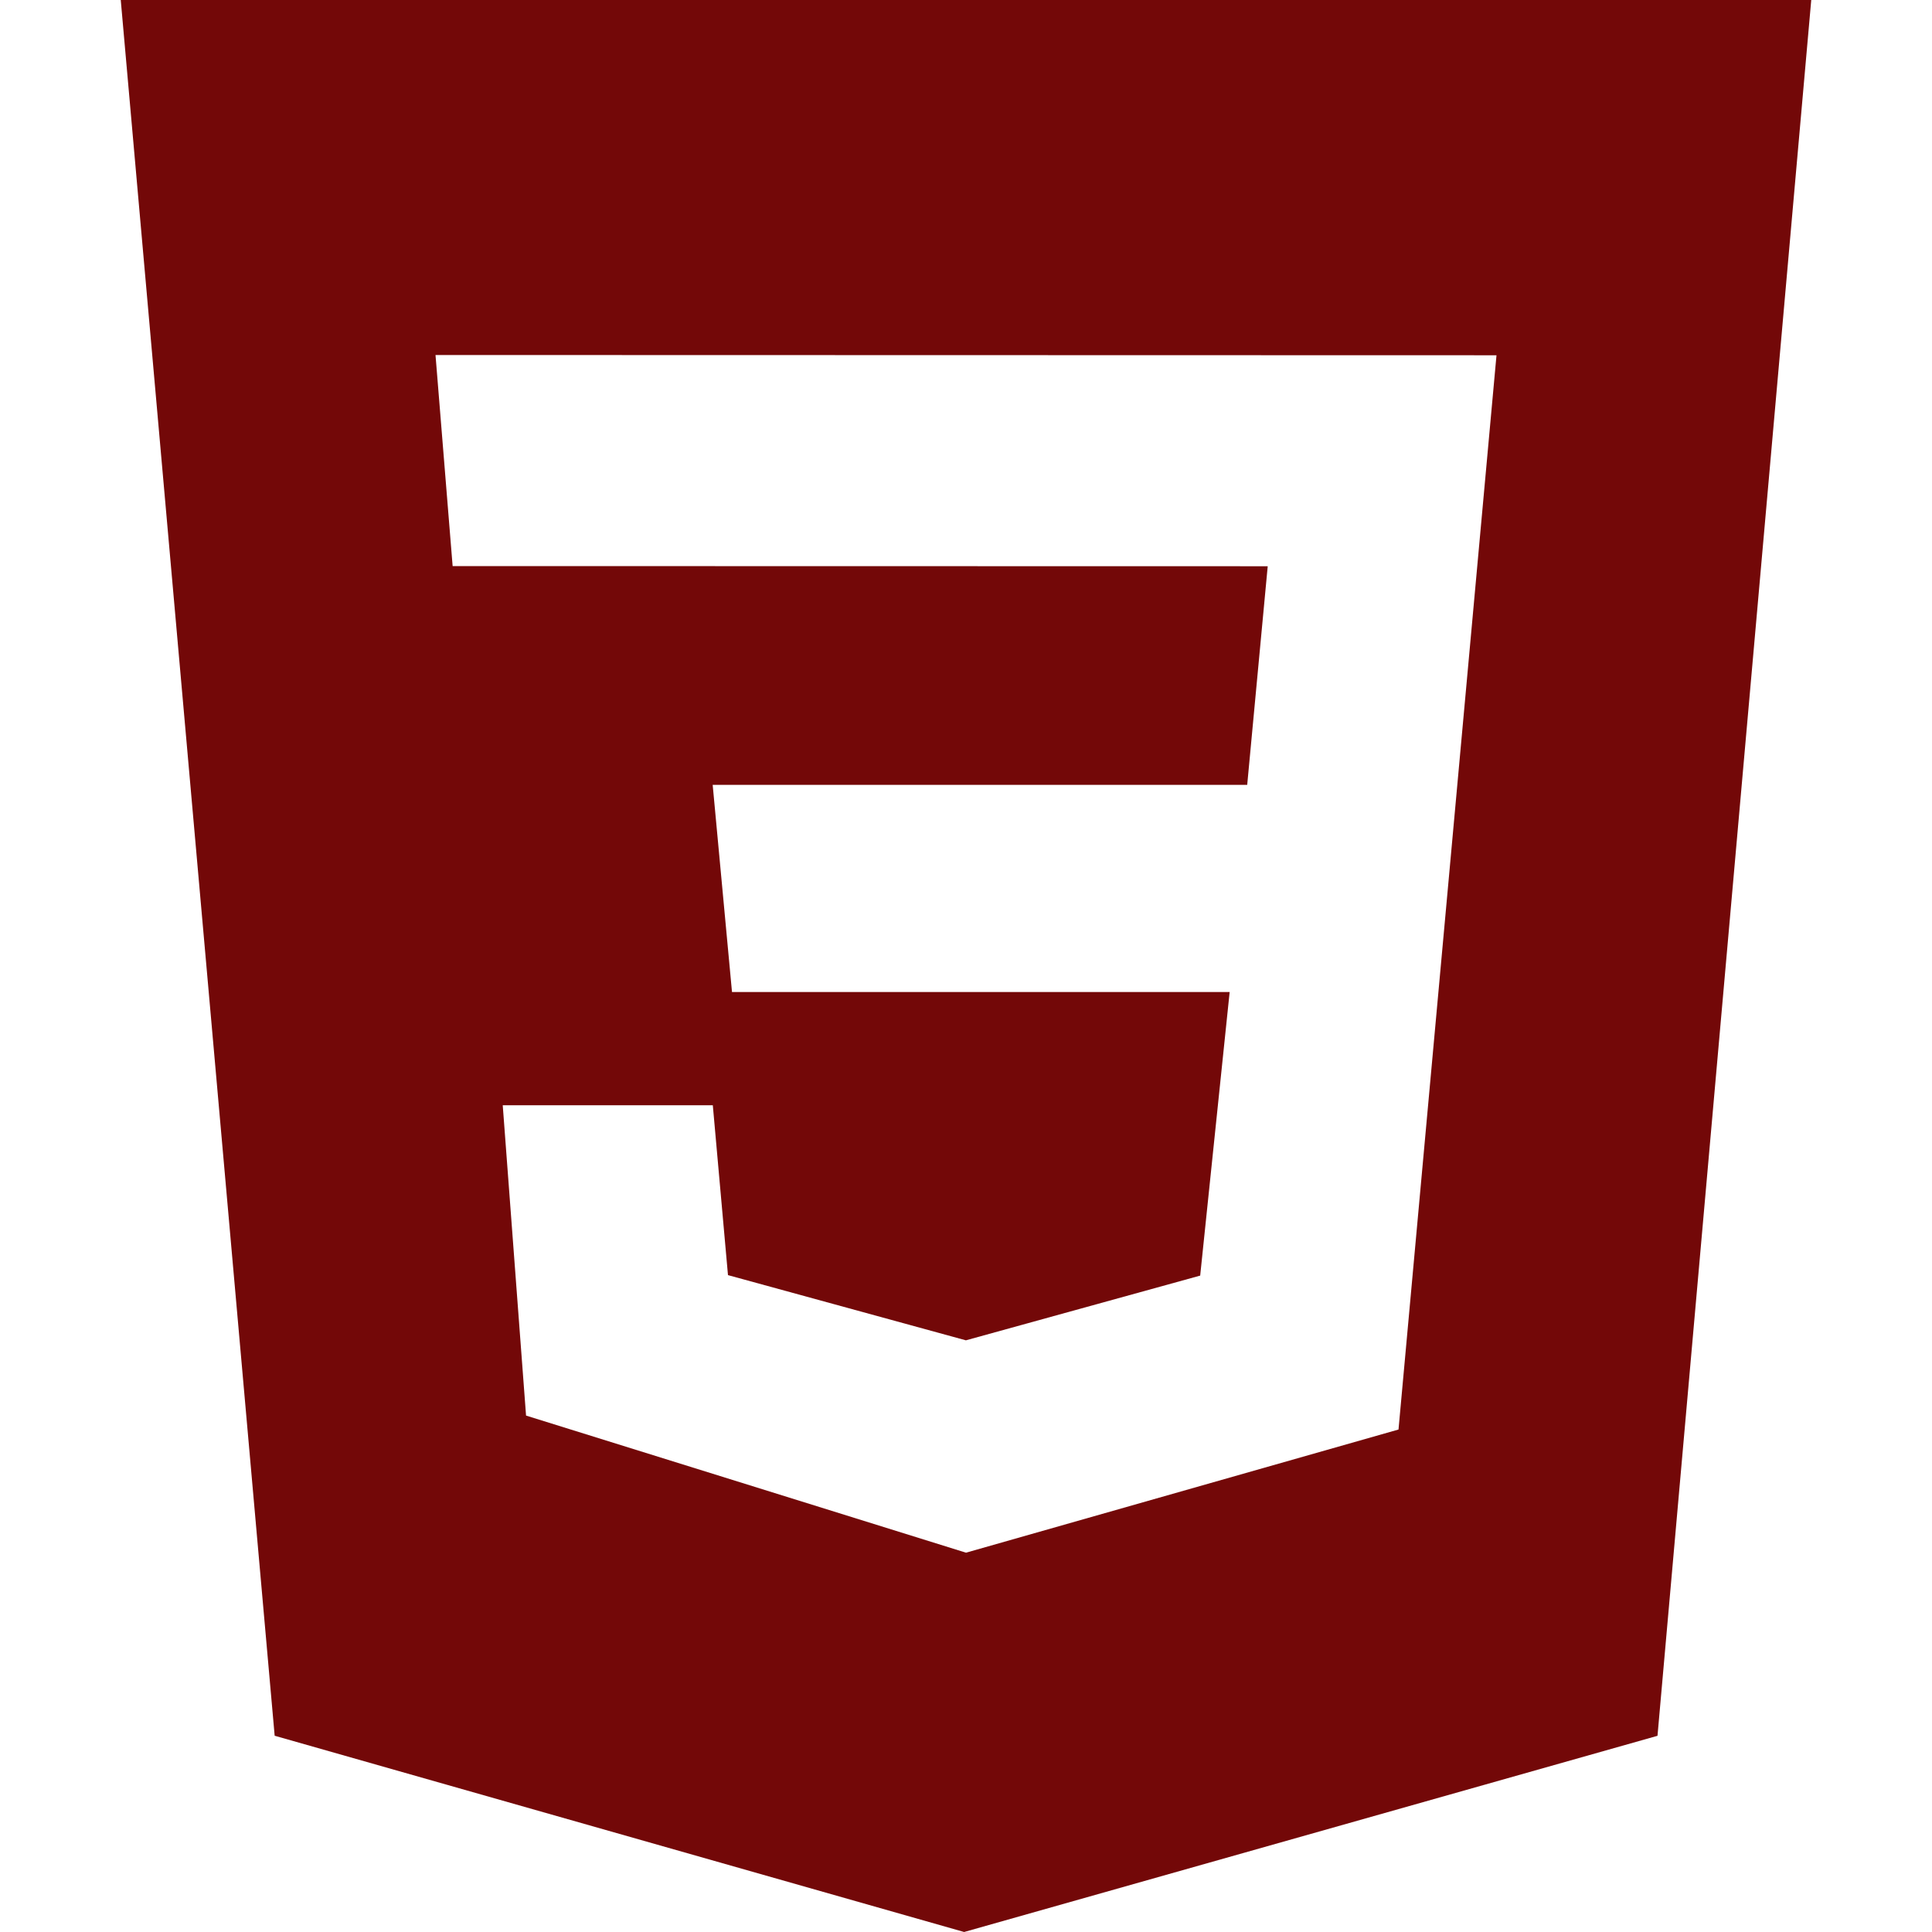 <svg width="60" height="60" viewBox="0 0 60 60" fill="none" xmlns="http://www.w3.org/2000/svg">
<g id="css3 1">
<path id="Vector" d="M3.75 0H56.25L51.475 53.907L29.942 60L8.53 53.905L3.75 0ZM46.475 11.033L13.525 11.025L14.057 17.58L39.37 17.585L38.733 24.375H22.133L22.733 30.808H38.188L37.273 39.615L29.997 41.625L22.608 39.6L22.137 34.325H15.613L16.337 43.962L30 48.22L43.432 44.395L46.475 11.033Z" fill="#730808"/>
</g>
</svg>
